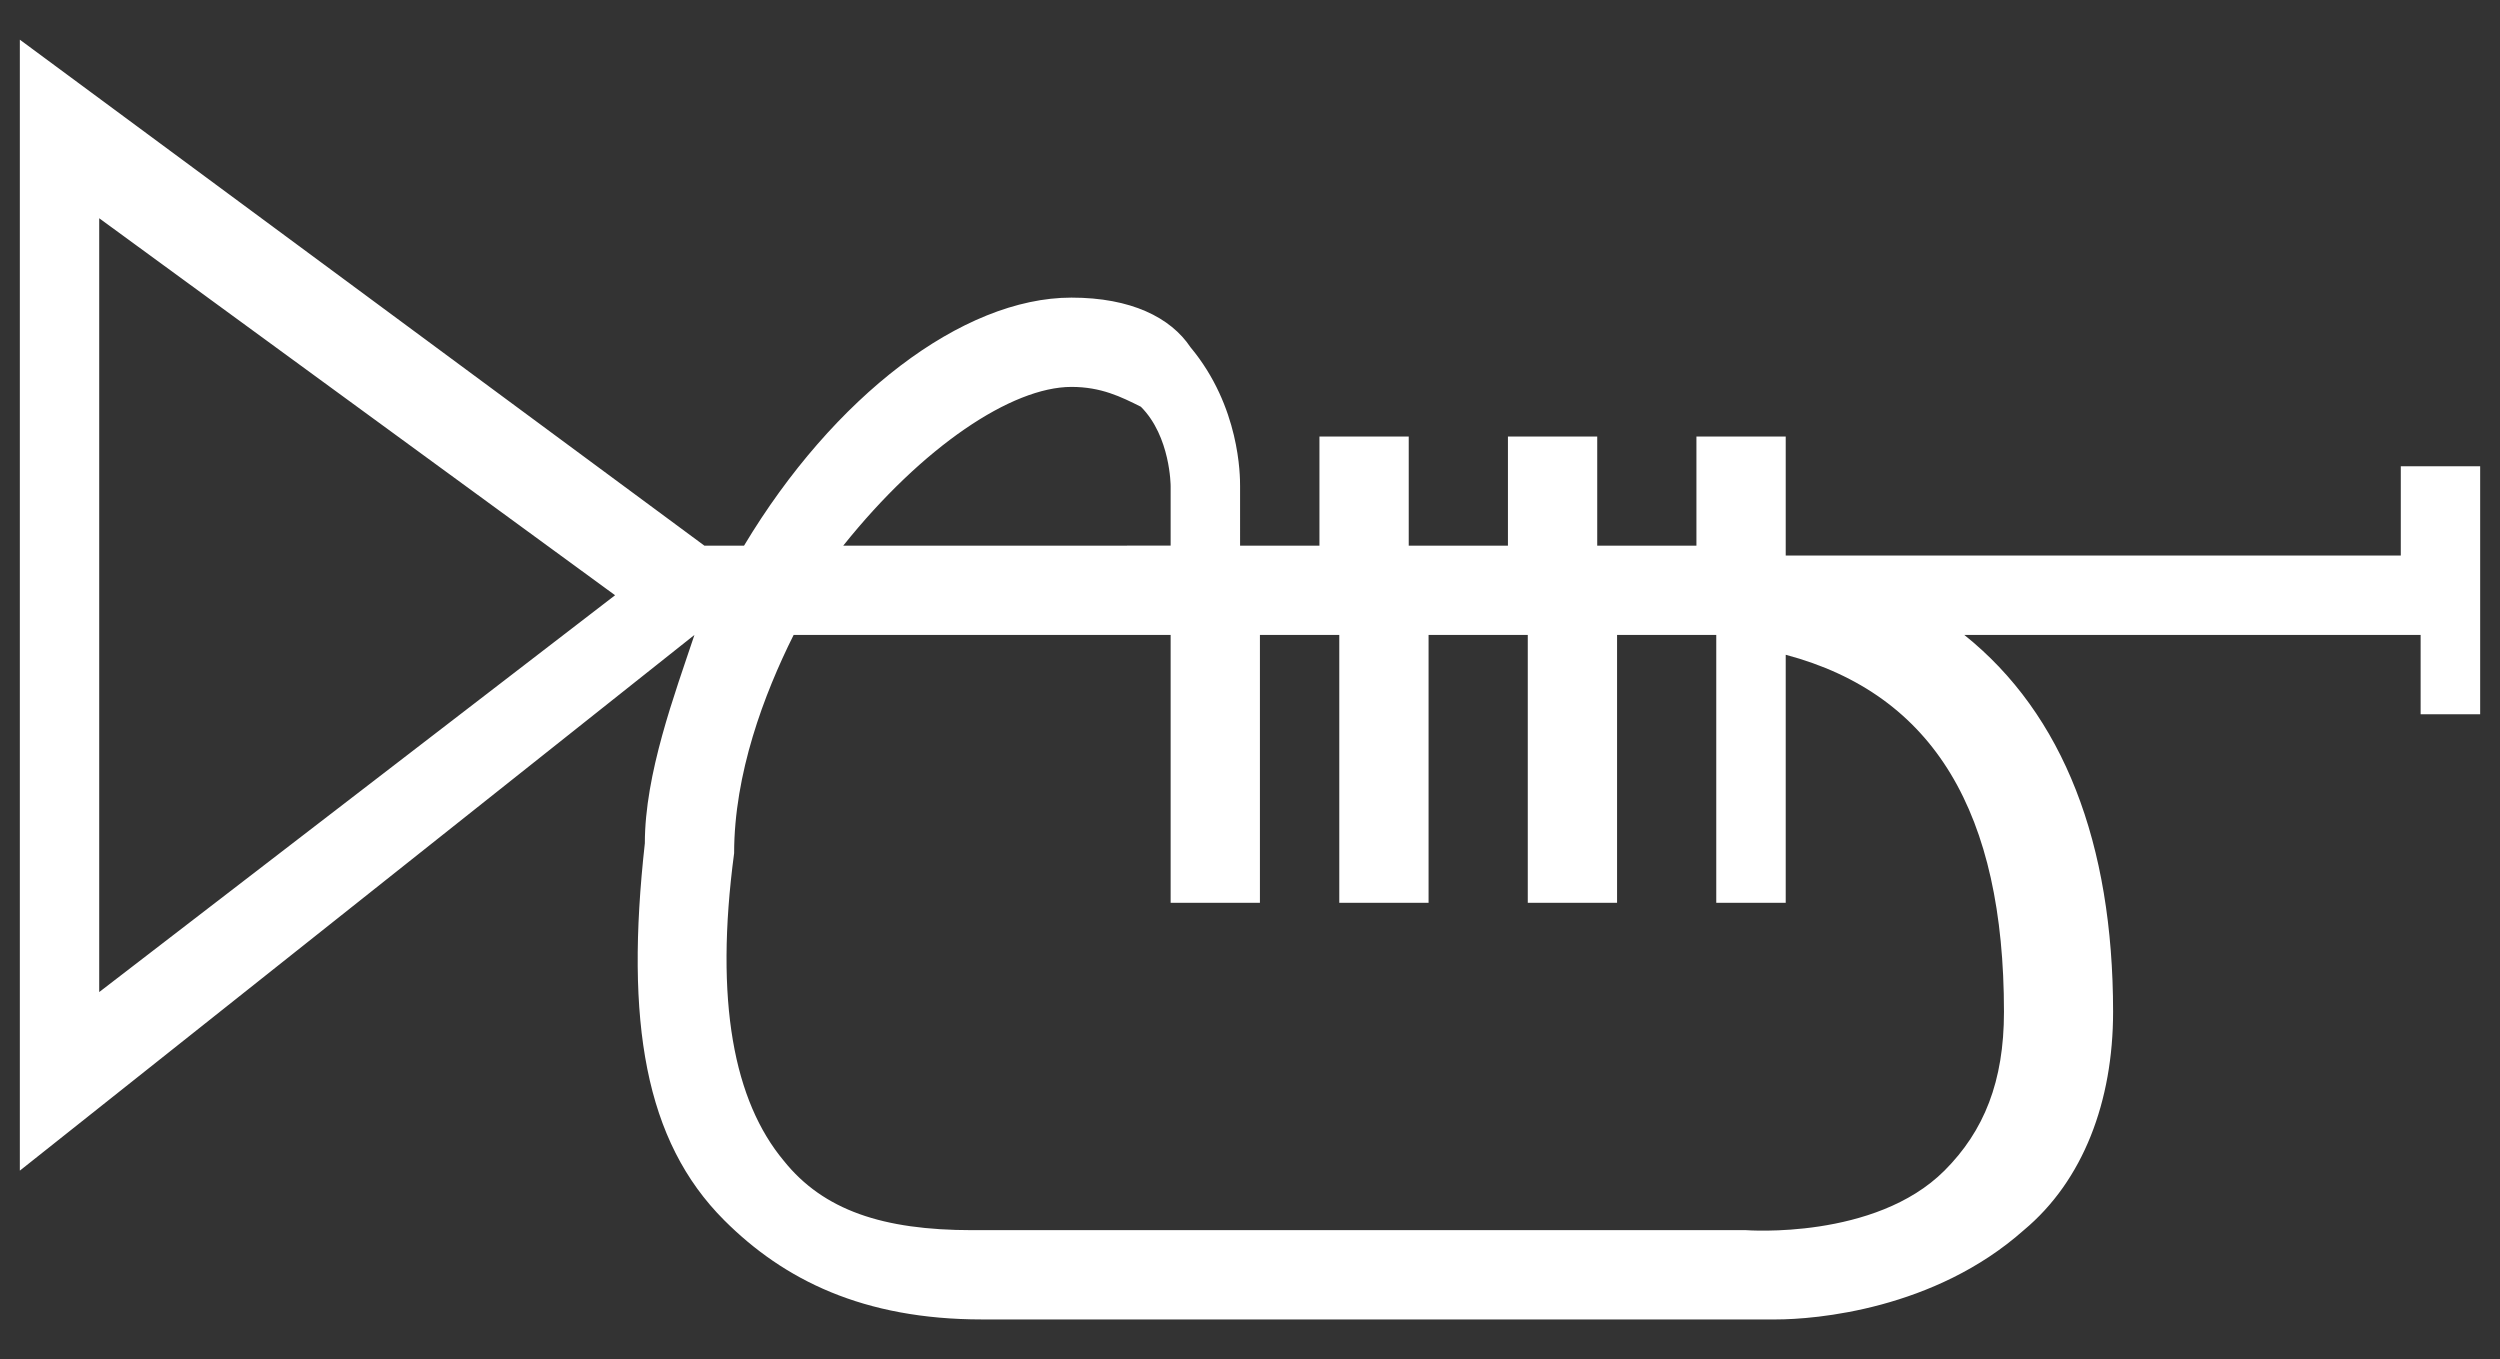 <?xml version="1.0" encoding="utf-8"?>
<!-- Generator: Adobe Illustrator 19.2.1, SVG Export Plug-In . SVG Version: 6.00 Build 0)  -->
<svg version="1.1" id="Layer_1" xmlns="http://www.w3.org/2000/svg" xmlns:xlink="http://www.w3.org/1999/xlink" x="0px" y="0px"
	 viewBox="0 0 25.2 13.7" style="enable-background:new 0 0 25.2 13.7;" xml:space="preserve">
<rect x="0" y="0" width="25.2" height="13.7" fill="#333333" stroke="none"/>
<style type="text/css">
	.st0{display:none;}
	.st1{display:inline;fill:#DD1D1D;stroke:#000000;stroke-miterlimit:10;}
	.st2{fill:#FFFFFF;}
</style>
<g id="Layer_2_1_" class="st0">
	<rect x="-120.5" y="-28" class="st1" width="137.8" height="94.3"/>
</g>
<g>
	<path class="st2" d="M24.2,4.7v0.9H18V4.4h-0.9v1.1h-1V4.4h-0.9v1.1h-1V4.4h-0.9v1.1h-0.8V4.9c0-0.1,0-0.8-0.5-1.4
		C11.8,3.2,11.4,3,10.8,3C9.7,3,8.4,4,7.5,5.5H7.1L0.2,0.4v11.4L7,6.4h0C6.8,7,6.5,7.8,6.5,8.5c-0.2,1.8,0,3,0.8,3.8
		c0.6,0.6,1.4,1,2.6,1l7.8,0c0,0,0.1,0,0.2,0c0.4,0,1.6-0.1,2.5-0.9c0.6-0.5,0.9-1.3,0.9-2.2c0-1.7-0.5-3-1.5-3.8h4.6v0.8H25V4.7
		H24.2z M10.8,3.9c0.3,0,0.5,0.1,0.7,0.2c0.3,0.3,0.3,0.8,0.3,0.8v0.6H8.5C9.3,4.5,10.2,3.9,10.8,3.9z M1,10V2.2L6.2,6L1,10z
		 M20.2,10.2c0,0.7-0.2,1.2-0.6,1.6c-0.7,0.7-2,0.6-2,0.6H9.8c-0.9,0-1.5-0.2-1.9-0.7c-0.5-0.6-0.7-1.6-0.5-3.1C7.4,7.8,7.7,7,8,6.4
		h3.8v2.7h0.9V6.4h0.8v2.7h0.9V6.4h1v2.7h0.9V6.4h0.5c0.2,0,0.3,0,0.5,0v2.7H18V6.6C19.5,7,20.2,8.2,20.2,10.2z"/>
</g>
</svg>
